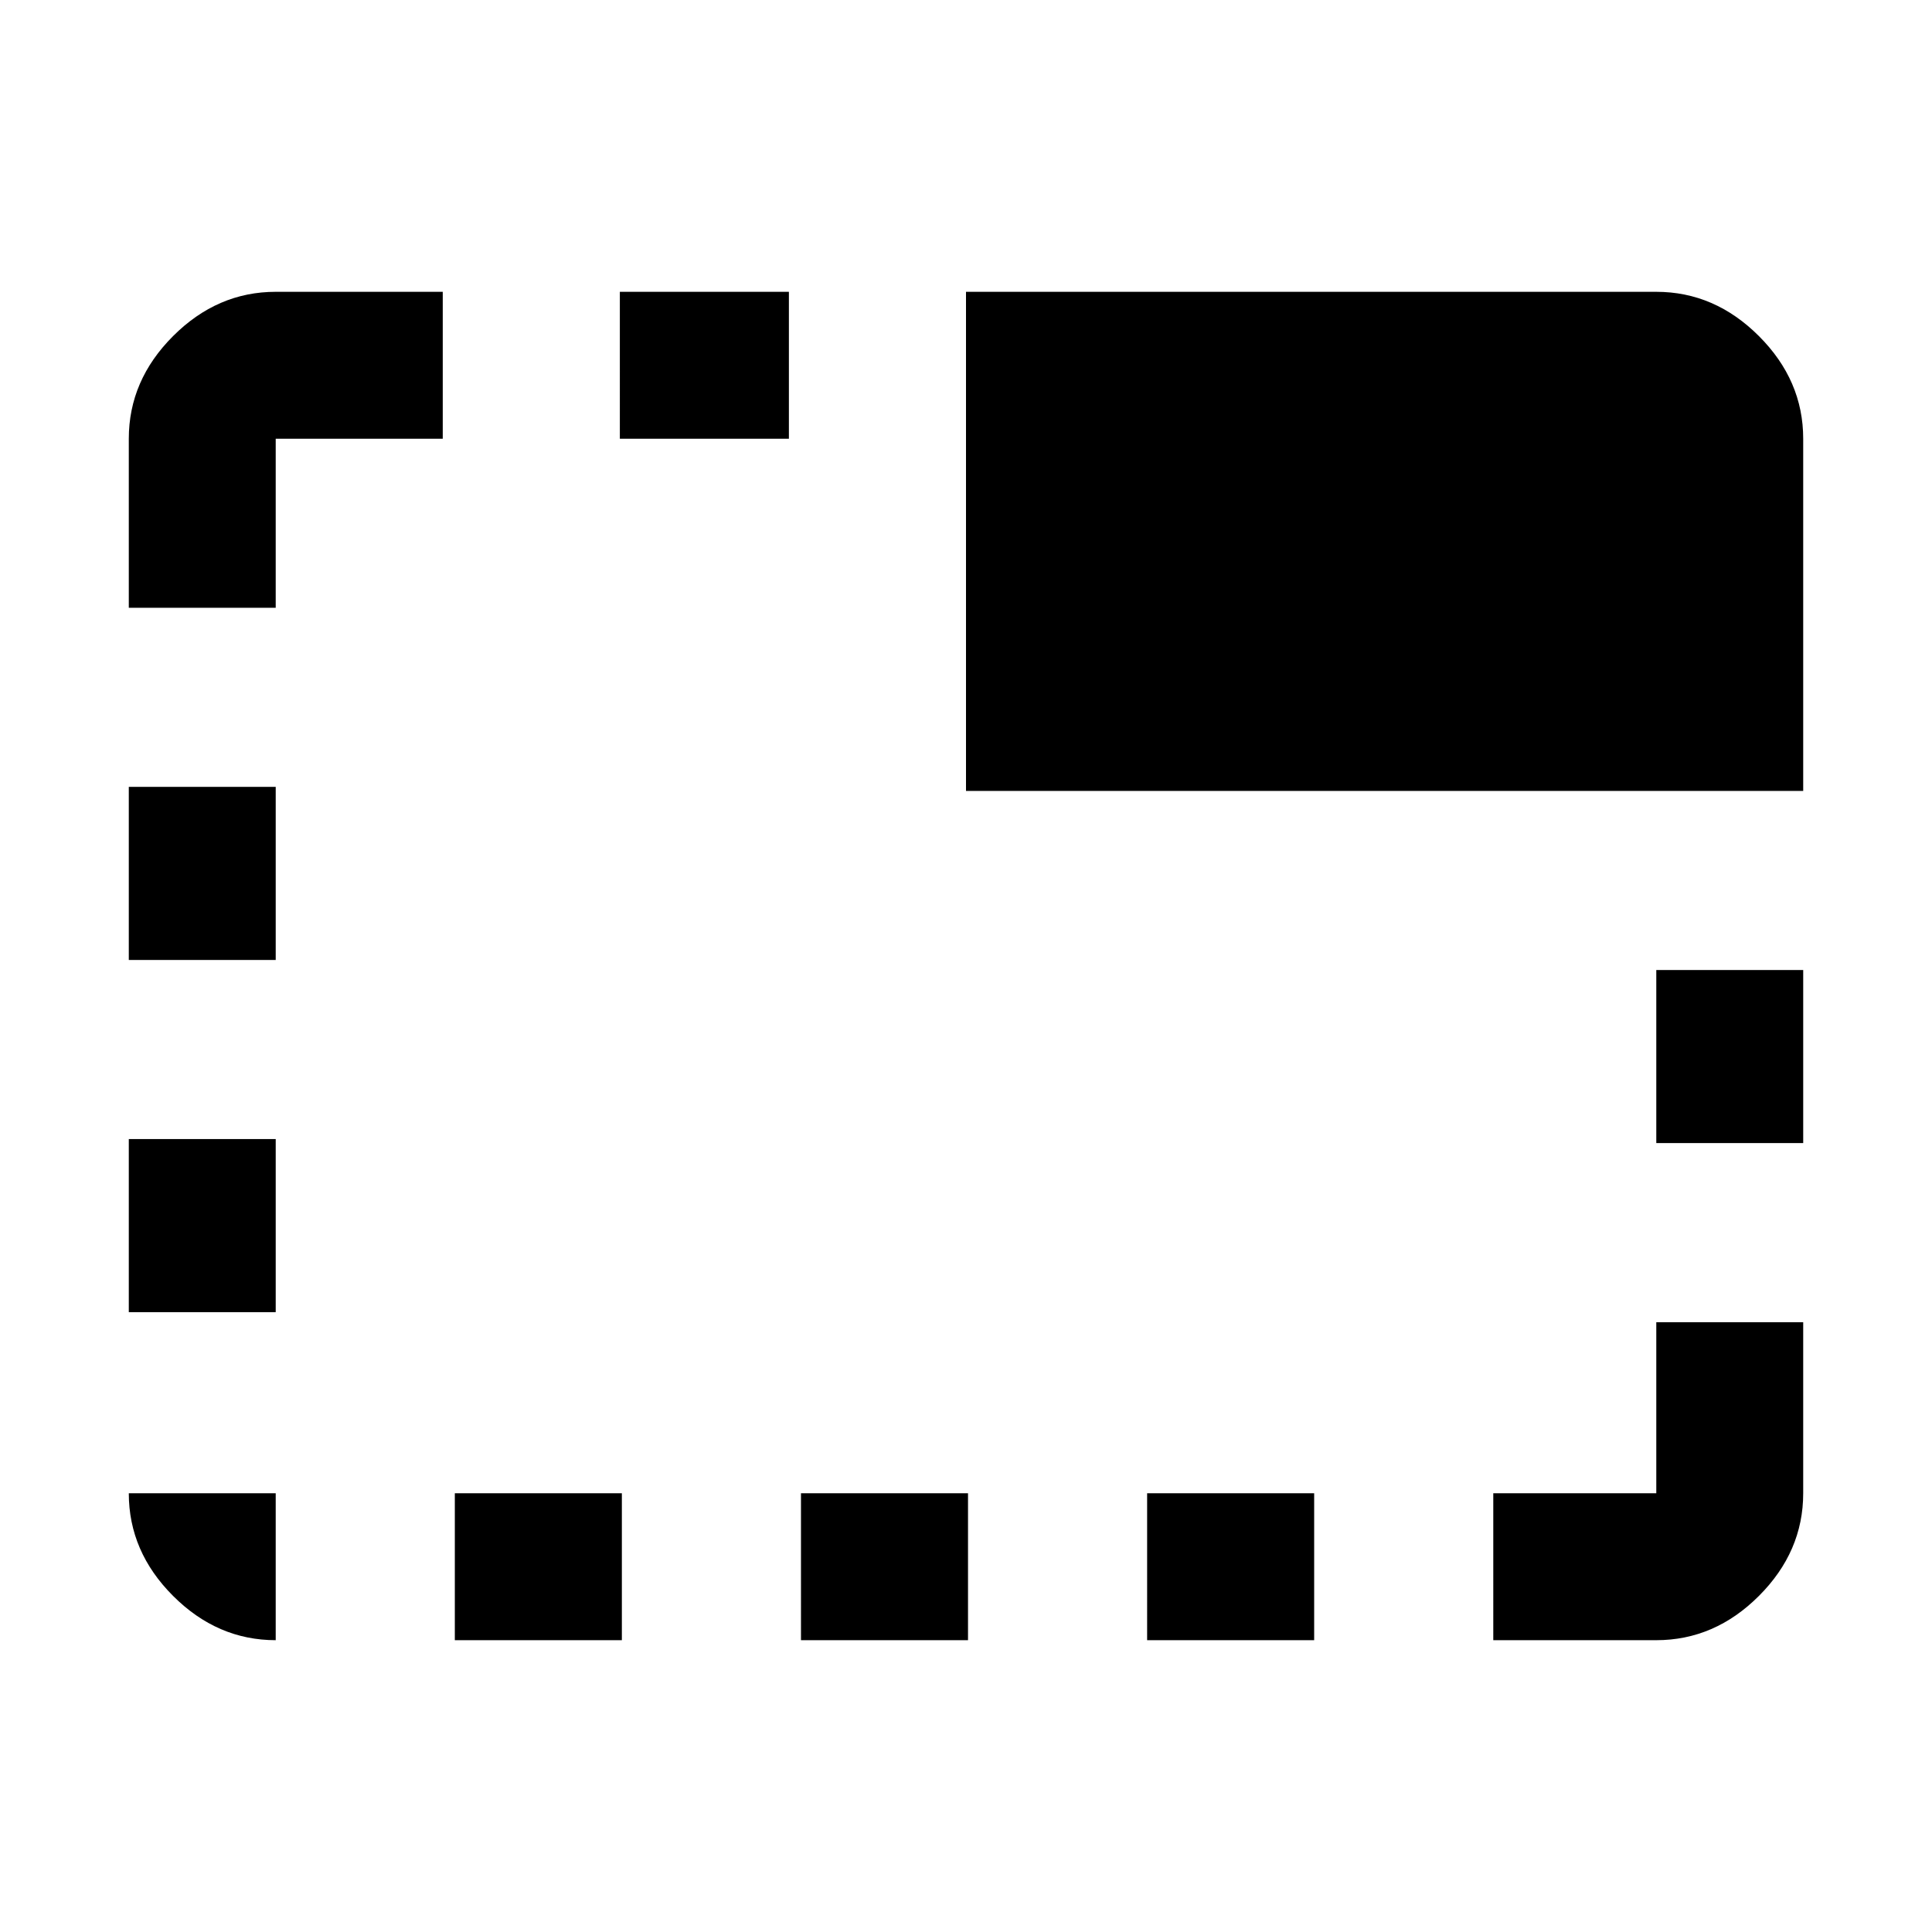 <svg xmlns="http://www.w3.org/2000/svg" height="48" width="48"><path d="M6.85 40.75q-1.45 0-2.55-1.1-1.1-1.1-1.1-2.55h3.65v3.65ZM3.2 32.6v-4.3h3.65v4.3Zm0-8.75v-4.3h3.65v4.3Zm0-8.75v-4.2q0-1.45 1.1-2.55 1.1-1.1 2.55-1.1H11v3.65H6.85v4.2Zm8.1 25.65V37.1h4.15v3.65Zm4.1-29.85V7.25h4.2v3.65Zm4.5 29.85V37.1h4.15v3.65Zm4.1-21.1V7.25h17.15q1.45 0 2.55 1.1 1.1 1.1 1.1 2.55v8.75Zm4.5 21.1V37.1h4.15v3.65Zm8.6 0V37.1h4.05v-4.25h3.65v4.25q0 1.45-1.1 2.55-1.1 1.1-2.55 1.1Zm4.05-12.35v-4.3h3.65v4.3Z"/></svg>